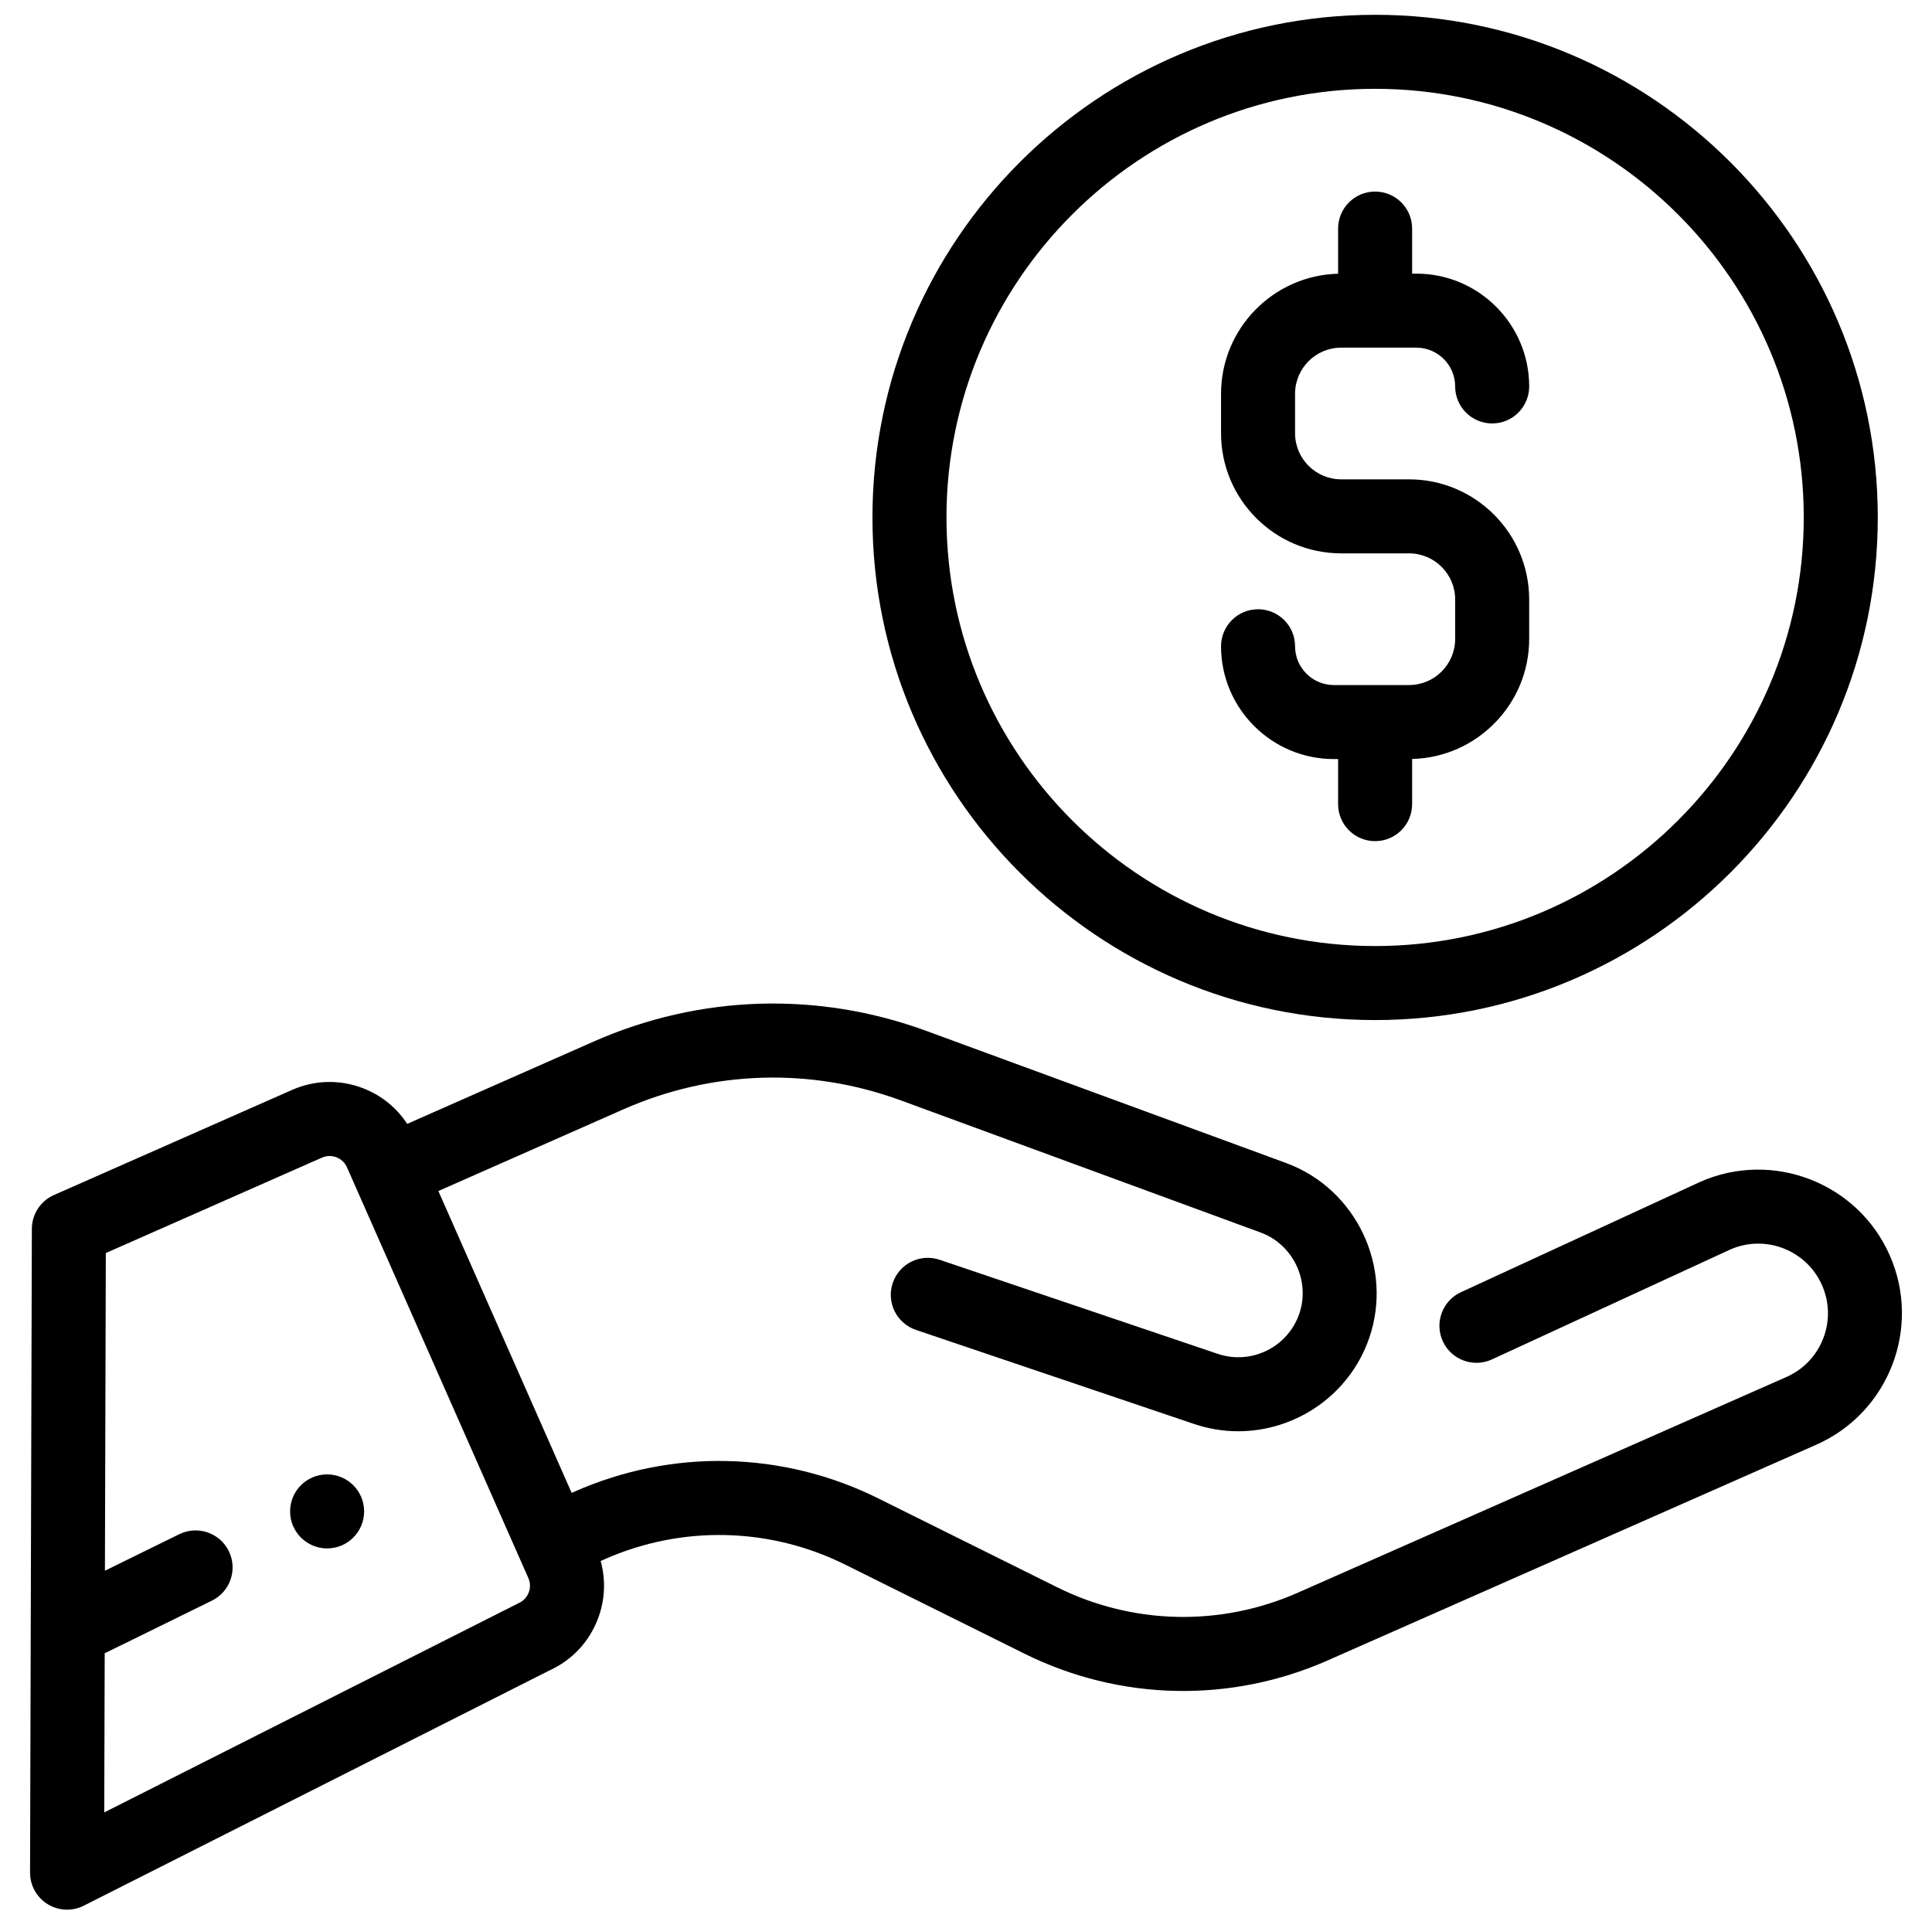 <?xml version="1.0" encoding="iso-8859-1"?>
<!-- Generator: Adobe Illustrator 21.0.2, SVG Export Plug-In . SVG Version: 6.00 Build 0)  -->
<svg version="1.1" id="Layer_1" xmlns="http://www.w3.org/2000/svg" xmlns:xlink="http://www.w3.org/1999/xlink" x="0px" y="0px"
	 viewBox="-54 137 522 521" enable-background="new -54 137 522 521" xml:space="preserve">
<circle cx="34.38" cy="545.39" r="10"/>
<path d="M456.572,476.174c-8.646-19.579-31.61-28.476-51.189-19.832c-0.05,0.022-0.1,0.045-0.149,0.067l-64.508,29.749
	c-5.015,2.313-7.206,8.254-4.893,13.269c2.313,5.016,8.252,7.204,13.269,4.894l64.422-29.71c9.478-4.144,20.571,0.171,24.753,9.643
	c2.03,4.599,2.148,9.712,0.333,14.398s-5.348,8.386-9.947,10.416l-132.01,58.286c-20.884,9.222-44.587,8.686-65.033-1.473
	l-48.323-24.008c-25.781-12.809-55.674-13.485-82.009-1.858l-0.834,0.369l-36.012-81.563l50.022-22.086
	c23.855-10.535,50.476-11.385,74.953-2.395l97.174,35.686c8.801,3.232,13.492,13.079,10.457,21.95
	c-3.093,9.039-12.973,13.902-22.021,10.842L199.881,477.4c-5.232-1.771-10.907,1.037-12.677,6.269s1.037,10.907,6.269,12.677
	l75.145,25.417c3.95,1.336,7.969,1.97,11.928,1.97c15.55,0,30.125-9.79,35.425-25.283c6.525-19.074-3.562-40.247-22.485-47.197
	l-97.174-35.686c-29.369-10.786-61.304-9.766-89.926,2.871l-50.362,22.236c-2.851-4.341-6.949-7.698-11.888-9.611
	c-6.263-2.428-13.094-2.27-19.237,0.443l-64.329,28.402c-3.614,1.596-5.95,5.17-5.961,9.12l-0.488,173.944
	c-0.01,3.479,1.789,6.712,4.749,8.538c1.604,0.99,3.426,1.49,5.252,1.49c1.542,0,3.087-0.356,4.509-1.074l125.841-63.571
	c6.013-2.736,10.63-7.626,13.021-13.797c1.979-5.105,2.239-10.59,0.797-15.771l1.076-0.475c20.885-9.222,44.587-8.685,65.033,1.474
	l48.323,24.008c25.783,12.809,55.674,13.483,82.009,1.857l132.01-58.286C456.321,518.719,465.218,495.755,456.572,476.174z
	 M88.843,567.333c-0.496,1.28-1.461,2.29-2.717,2.845c-0.159,0.07-111.959,56.544-111.959,56.544l0.121-42.993l28.966-14.224
	c4.958-2.435,7.003-8.427,4.568-13.384c-2.434-4.959-8.427-7.003-13.384-4.569l-20.088,9.864l0.241-85.835l58.386-25.779
	c1.256-0.553,2.653-0.587,3.933-0.091c1.281,0.496,2.292,1.462,2.846,2.718L88.753,563.4
	C89.307,564.655,89.339,566.053,88.843,567.333z"/>
<path d="M326.707,322.104h-20.32c-5.778,0-10.478-4.7-10.478-10.478c0-5.522-4.477-10-10-10s-10,4.478-10,10
	c0,16.806,13.672,30.478,30.478,30.478h1.15v12.178c0,5.522,4.477,10,10,10s10-4.478,10-10v-12.199
	c17.514-0.443,31.627-14.818,31.627-32.436v-10.668c0-17.896-14.561-32.457-32.458-32.457h-6.924h-4.492h-6.924
	c-6.869,0-12.458-5.589-12.458-12.458v-10.667c0-6.869,5.588-12.458,12.458-12.458h20.32c5.778,0,10.478,4.7,10.478,10.478
	c0,5.522,4.477,10,10,10s10-4.478,10-10c0-16.806-13.672-30.478-30.478-30.478h-1.149v-12.176c0-5.522-4.477-10-10-10
	s-10,4.478-10,10v12.197c-17.514,0.443-31.628,14.818-31.628,32.437v10.667c0,17.897,14.561,32.458,32.458,32.458h6.924h4.492h6.924
	c6.869,0,12.458,5.588,12.458,12.457v10.668C339.165,316.517,333.576,322.104,326.707,322.104z"/>
<path d="M317.537,412.627c74.888,0,135.813-60.926,135.813-135.813S392.425,141,317.537,141s-135.813,60.926-135.813,135.813
	S242.65,412.627,317.537,412.627z M317.537,161c63.859,0,115.813,51.954,115.813,115.813s-51.954,115.813-115.813,115.813
	c-63.86,0-115.813-51.954-115.813-115.813S253.677,161,317.537,161z"/>
</svg>
